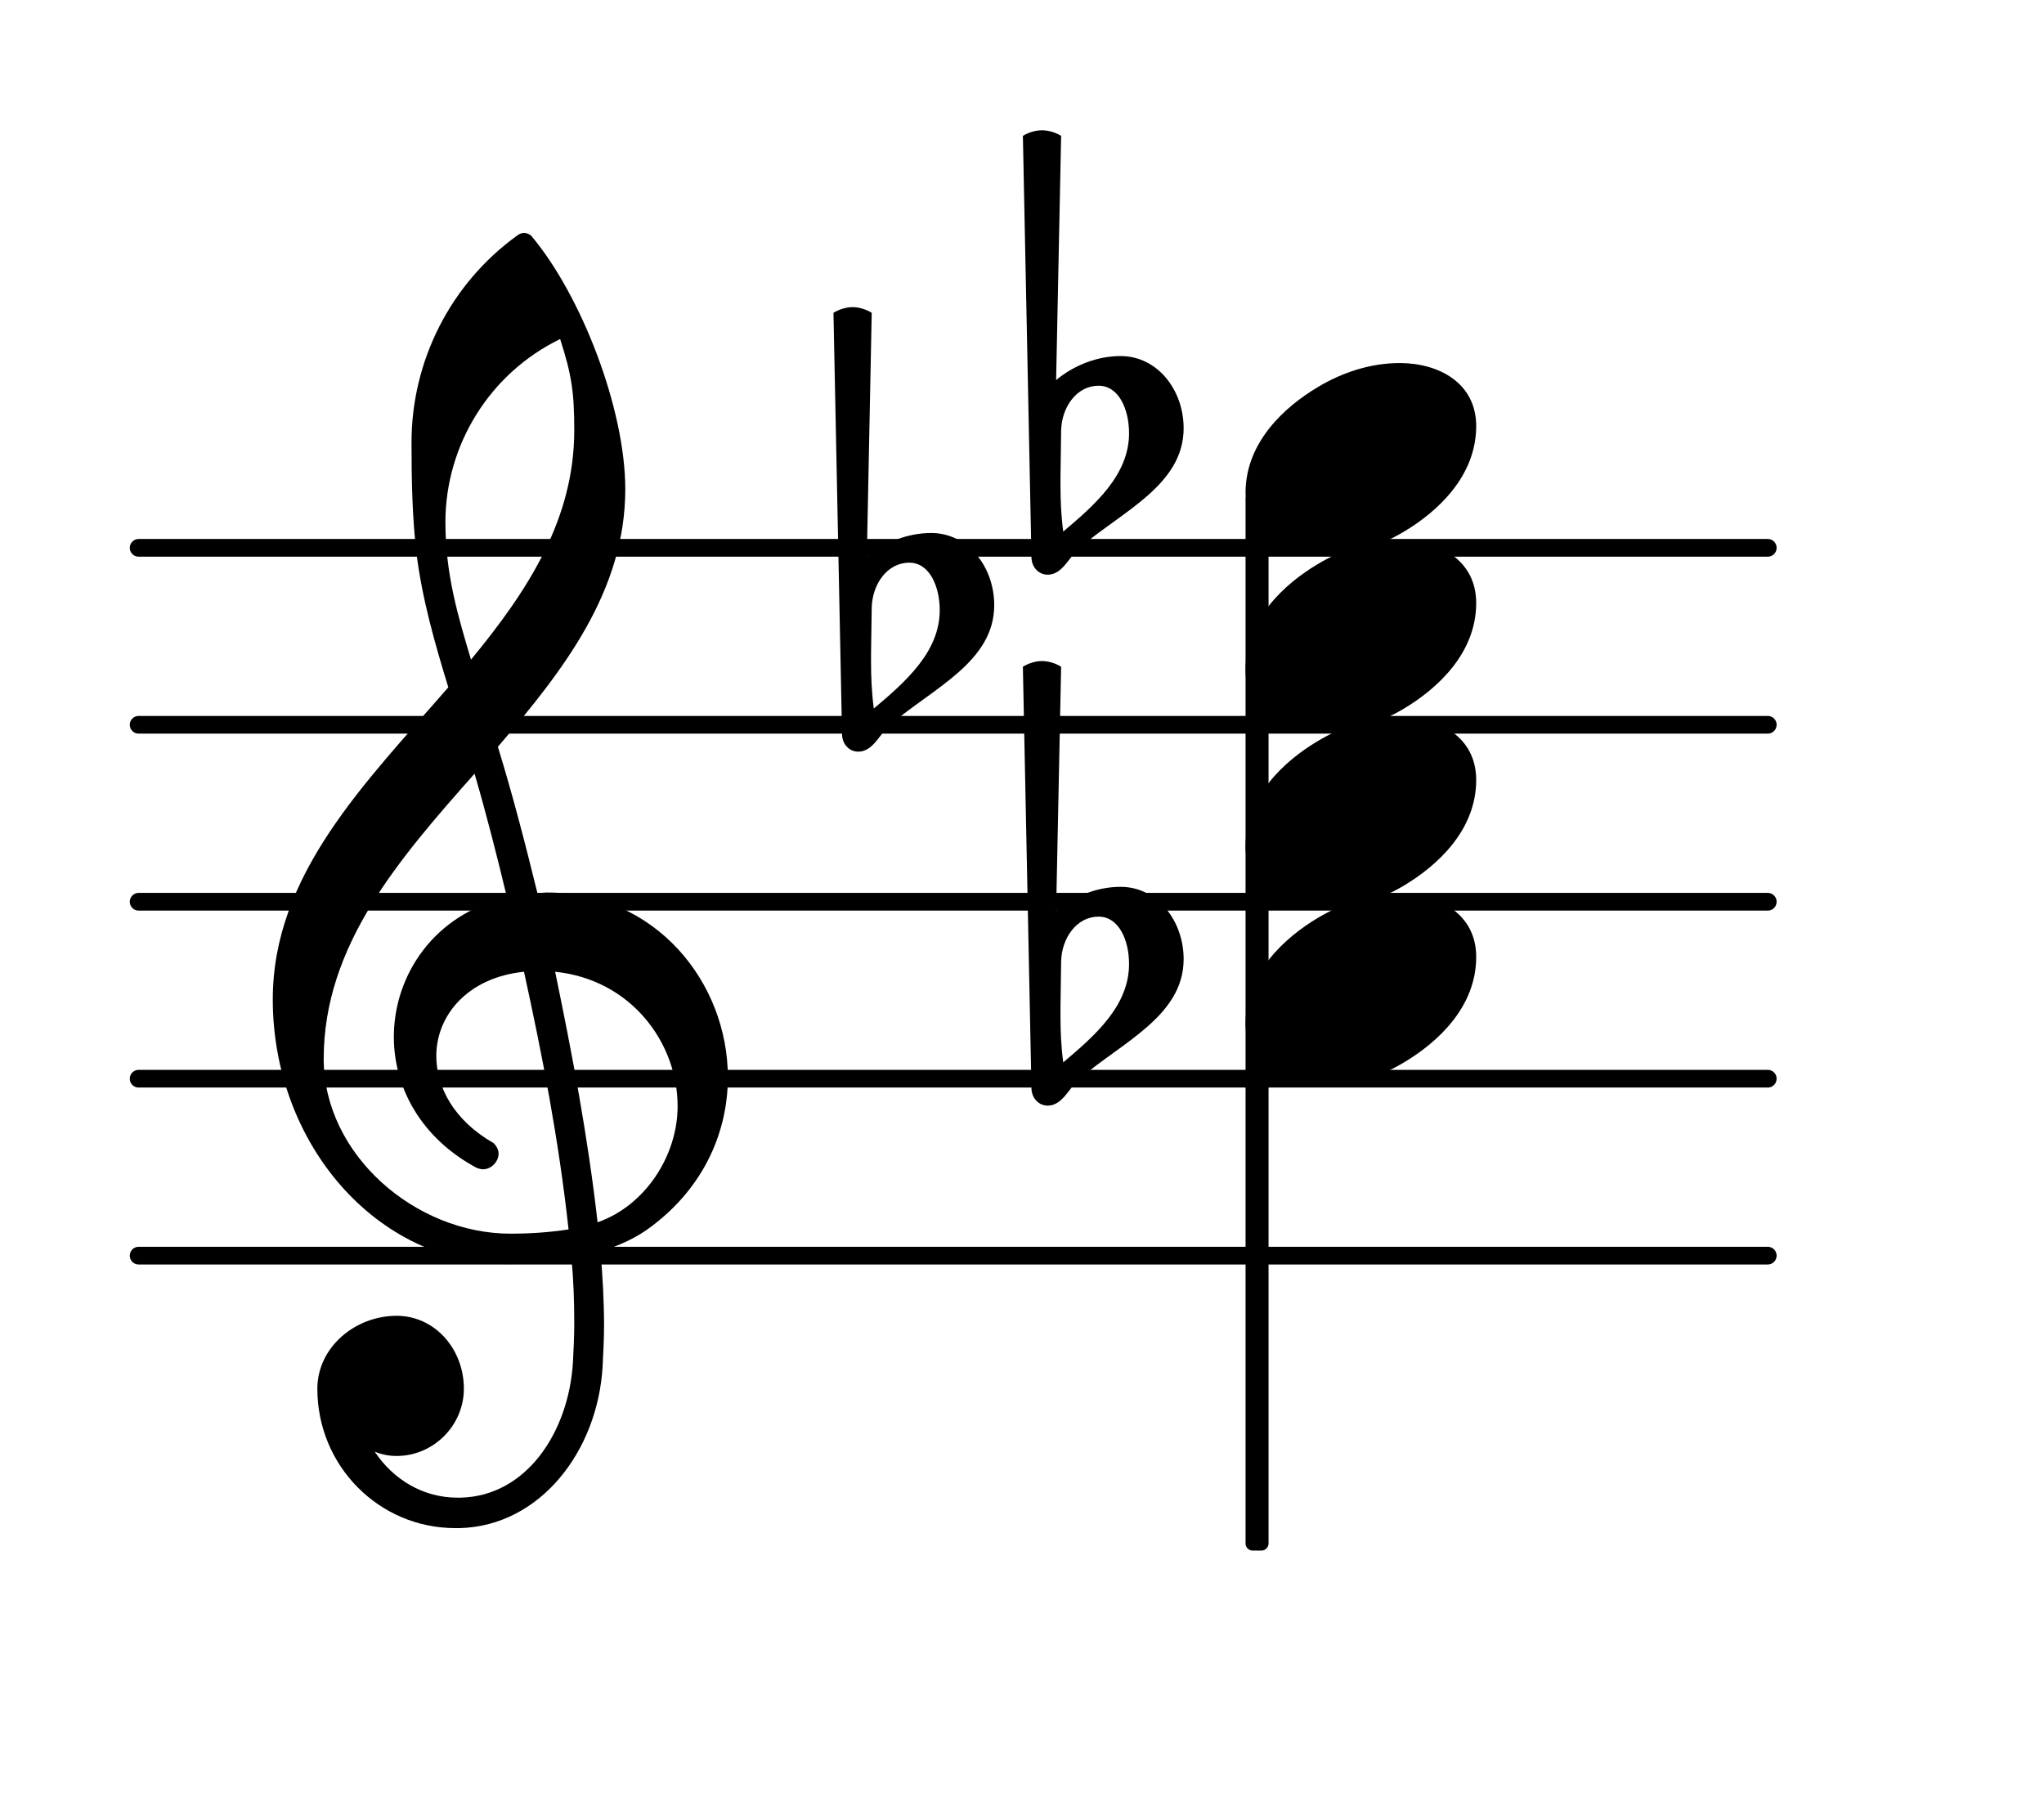 <?xml version="1.0" encoding="UTF-8"?>
<svg xmlns="http://www.w3.org/2000/svg" xmlns:xlink="http://www.w3.org/1999/xlink" width="71.828pt" height="63.312pt" viewBox="0 0 71.828 63.312" version="1.1">
<g id="surface1">
<path style="fill:none;stroke-width:0.1;stroke-linecap:round;stroke-linejoin:round;stroke:rgb(0%,0%,0%);stroke-opacity:1;stroke-miterlimit:4;" d="M 0.05 0 L 9.257 0 " transform="matrix(6.218,0,0,6.218,4.561,44.124)"/>
<path style="fill:none;stroke-width:0.1;stroke-linecap:round;stroke-linejoin:round;stroke:rgb(0%,0%,0%);stroke-opacity:1;stroke-miterlimit:4;" d="M 0.05 0 L 9.257 0 " transform="matrix(6.218,0,0,6.218,4.561,37.906)"/>
<path style="fill:none;stroke-width:0.1;stroke-linecap:round;stroke-linejoin:round;stroke:rgb(0%,0%,0%);stroke-opacity:1;stroke-miterlimit:4;" d="M 0.05 -0 L 9.257 -0 " transform="matrix(6.218,0,0,6.218,4.561,31.688)"/>
<path style="fill:none;stroke-width:0.1;stroke-linecap:round;stroke-linejoin:round;stroke:rgb(0%,0%,0%);stroke-opacity:1;stroke-miterlimit:4;" d="M 0.05 -0 L 9.257 -0 " transform="matrix(6.218,0,0,6.218,4.561,25.469)"/>
<path style="fill:none;stroke-width:0.1;stroke-linecap:round;stroke-linejoin:round;stroke:rgb(0%,0%,0%);stroke-opacity:1;stroke-miterlimit:4;" d="M 0.05 -0 L 9.257 -0 " transform="matrix(6.218,0,0,6.218,4.561,19.251)"/>
<path style=" stroke:none;fill-rule:nonzero;fill:rgb(0%,0%,0%);fill-opacity:1;" d="M 44.016 17.301 L 44.328 17.301 C 44.465 17.301 44.578 17.41 44.578 17.547 L 44.578 54.238 C 44.578 54.375 44.465 54.488 44.328 54.488 L 44.016 54.488 C 43.879 54.488 43.77 54.375 43.77 54.238 L 43.77 17.547 C 43.77 17.41 43.879 17.301 44.016 17.301 Z M 44.016 17.301 "/>
<path style=" stroke:none;fill-rule:nonzero;fill:rgb(0%,0%,0%);fill-opacity:1;" d="M 37.289 15.121 L 37.266 16.766 L 37.266 17.039 C 37.266 17.586 37.289 18.133 37.363 18.68 C 38.484 17.734 39.676 16.688 39.676 15.223 C 39.676 14.402 39.328 13.555 38.605 13.555 C 37.836 13.555 37.312 14.301 37.289 15.121 Z M 36.246 19.574 L 35.945 4.773 C 36.145 4.652 36.395 4.578 36.617 4.578 C 36.84 4.578 37.09 4.652 37.289 4.773 L 37.113 13.355 C 37.738 12.836 38.559 12.512 39.379 12.512 C 40.672 12.512 41.594 13.703 41.594 15.047 C 41.594 17.039 39.453 17.957 37.938 19.25 C 37.562 19.574 37.34 20.195 36.816 20.195 C 36.492 20.195 36.246 19.922 36.246 19.574 Z M 36.246 19.574 "/>
<path style=" stroke:none;fill-rule:nonzero;fill:rgb(0%,0%,0%);fill-opacity:1;" d="M 30.633 21.34 L 30.609 22.98 L 30.609 23.254 C 30.609 23.805 30.633 24.352 30.707 24.898 C 31.828 23.953 33.023 22.906 33.023 21.441 C 33.023 20.621 32.672 19.773 31.953 19.773 C 31.18 19.773 30.66 20.52 30.633 21.34 Z M 29.59 25.793 L 29.289 10.992 C 29.488 10.871 29.738 10.793 29.961 10.793 C 30.188 10.793 30.434 10.871 30.633 10.992 L 30.461 19.574 C 31.082 19.051 31.902 18.73 32.723 18.73 C 34.016 18.73 34.938 19.922 34.938 21.266 C 34.938 23.254 32.797 24.176 31.281 25.469 C 30.906 25.793 30.684 26.414 30.16 26.414 C 29.836 26.414 29.59 26.141 29.59 25.793 Z M 29.59 25.793 "/>
<path style=" stroke:none;fill-rule:nonzero;fill:rgb(0%,0%,0%);fill-opacity:1;" d="M 37.289 33.777 L 37.266 35.418 L 37.266 35.691 C 37.266 36.238 37.289 36.785 37.363 37.332 C 38.484 36.387 39.676 35.344 39.676 33.875 C 39.676 33.055 39.328 32.211 38.605 32.211 C 37.836 32.211 37.312 32.957 37.289 33.777 Z M 36.246 38.23 L 35.945 23.43 C 36.145 23.305 36.395 23.23 36.617 23.23 C 36.84 23.23 37.09 23.305 37.289 23.43 L 37.113 32.012 C 37.738 31.488 38.559 31.164 39.379 31.164 C 40.672 31.164 41.594 32.359 41.594 33.703 C 41.594 35.691 39.453 36.613 37.938 37.906 C 37.562 38.23 37.34 38.852 36.816 38.852 C 36.492 38.852 36.246 38.578 36.246 38.23 Z M 36.246 38.23 "/>
<path style=" stroke:none;fill-rule:nonzero;fill:rgb(0%,0%,0%);fill-opacity:1;" d="M 16.152 53.699 L 16.004 53.699 C 13.316 53.699 11.152 51.512 11.152 48.801 C 11.152 47.355 12.469 46.238 13.938 46.238 C 15.281 46.238 16.301 47.406 16.301 48.801 C 16.301 50.094 15.23 51.164 13.938 51.164 C 13.664 51.164 13.414 51.113 13.168 51.012 C 13.812 51.984 14.859 52.629 16.078 52.629 L 16.176 52.629 Z M 21 42.953 C 22.691 42.359 23.812 40.594 23.812 38.875 C 23.812 36.637 22.172 34.422 19.508 34.148 C 20.105 37.035 20.652 39.895 21 42.953 Z M 11.375 37.211 C 11.375 40.566 14.586 43.352 17.941 43.352 C 18.641 43.352 19.309 43.305 19.98 43.203 C 19.633 40.043 19.062 37.109 18.414 34.148 C 16.449 34.348 15.332 35.668 15.332 37.109 C 15.332 38.203 15.953 39.375 17.344 40.168 C 17.469 40.293 17.52 40.418 17.52 40.543 C 17.52 40.816 17.27 41.09 16.973 41.09 C 16.898 41.09 16.824 41.066 16.75 41.039 C 14.758 39.969 13.84 38.18 13.84 36.438 C 13.84 34.25 15.281 32.109 17.816 31.539 C 17.469 30.094 17.098 28.629 16.676 27.188 C 14.012 30.195 11.375 33.23 11.375 37.211 Z M 17.867 44.422 C 13.191 44.422 9.586 40.145 9.586 35.121 C 9.586 30.719 12.844 27.508 15.754 24.152 C 15.281 22.609 14.832 21.043 14.633 19.426 C 14.484 18.133 14.461 16.84 14.461 15.547 C 14.461 12.684 15.828 9.973 18.168 8.281 C 18.316 8.156 18.516 8.156 18.664 8.281 C 20.43 10.371 21.973 14.375 21.973 17.188 C 21.973 20.742 19.832 23.527 17.496 26.242 C 18.016 27.934 18.465 29.672 18.887 31.391 C 18.988 31.391 19.113 31.363 19.211 31.363 C 23.066 31.363 25.578 34.547 25.578 37.855 C 25.578 39.746 24.758 41.688 22.918 43.078 C 22.371 43.504 21.746 43.777 21.102 43.973 C 21.176 44.844 21.227 45.715 21.227 46.586 C 21.227 47.059 21.199 47.555 21.176 48.027 C 21 50.988 18.988 53.625 16.152 53.699 L 16.176 52.629 C 18.488 52.582 19.98 50.344 20.133 47.879 C 20.156 47.434 20.18 46.961 20.18 46.512 C 20.18 45.742 20.156 44.996 20.082 44.223 C 19.359 44.348 18.641 44.422 17.867 44.422 Z M 20.18 15.121 C 20.18 13.754 20.082 13.156 19.684 11.914 C 17.223 13.109 15.652 15.621 15.652 18.355 C 15.652 20.195 16.102 21.664 16.551 23.18 C 18.539 20.77 20.18 18.258 20.18 15.121 Z M 20.18 15.121 "/>
<path style=" stroke:none;fill-rule:nonzero;fill:rgb(0%,0%,0%);fill-opacity:1;" d="M 49.191 12.758 C 50.559 12.758 51.875 13.457 51.875 14.973 C 51.875 16.738 50.508 17.984 49.34 18.68 C 48.469 19.203 47.473 19.523 46.453 19.523 C 45.086 19.523 43.77 18.828 43.77 17.312 C 43.77 15.547 45.137 14.301 46.305 13.605 C 47.176 13.082 48.172 12.758 49.191 12.758 Z M 49.191 12.758 "/>
<path style=" stroke:none;fill-rule:nonzero;fill:rgb(0%,0%,0%);fill-opacity:1;" d="M 49.191 18.977 C 50.559 18.977 51.875 19.676 51.875 21.191 C 51.875 22.957 50.508 24.199 49.34 24.898 C 48.469 25.418 47.473 25.742 46.453 25.742 C 45.086 25.742 43.77 25.047 43.77 23.527 C 43.77 21.762 45.137 20.52 46.305 19.824 C 47.176 19.301 48.172 18.977 49.191 18.977 Z M 49.191 18.977 "/>
<path style=" stroke:none;fill-rule:nonzero;fill:rgb(0%,0%,0%);fill-opacity:1;" d="M 49.191 25.195 C 50.559 25.195 51.875 25.891 51.875 27.41 C 51.875 29.176 50.508 30.418 49.34 31.117 C 48.469 31.637 47.473 31.961 46.453 31.961 C 45.086 31.961 43.77 31.266 43.77 29.746 C 43.77 27.98 45.137 26.738 46.305 26.043 C 47.176 25.52 48.172 25.195 49.191 25.195 Z M 49.191 25.195 "/>
<path style=" stroke:none;fill-rule:nonzero;fill:rgb(0%,0%,0%);fill-opacity:1;" d="M 49.191 31.414 C 50.559 31.414 51.875 32.109 51.875 33.629 C 51.875 35.395 50.508 36.637 49.34 37.332 C 48.469 37.855 47.473 38.18 46.453 38.18 C 45.086 38.18 43.77 37.484 43.77 35.965 C 43.77 34.199 45.137 32.957 46.305 32.258 C 47.176 31.738 48.172 31.414 49.191 31.414 Z M 49.191 31.414 "/>
</g>
</svg>
